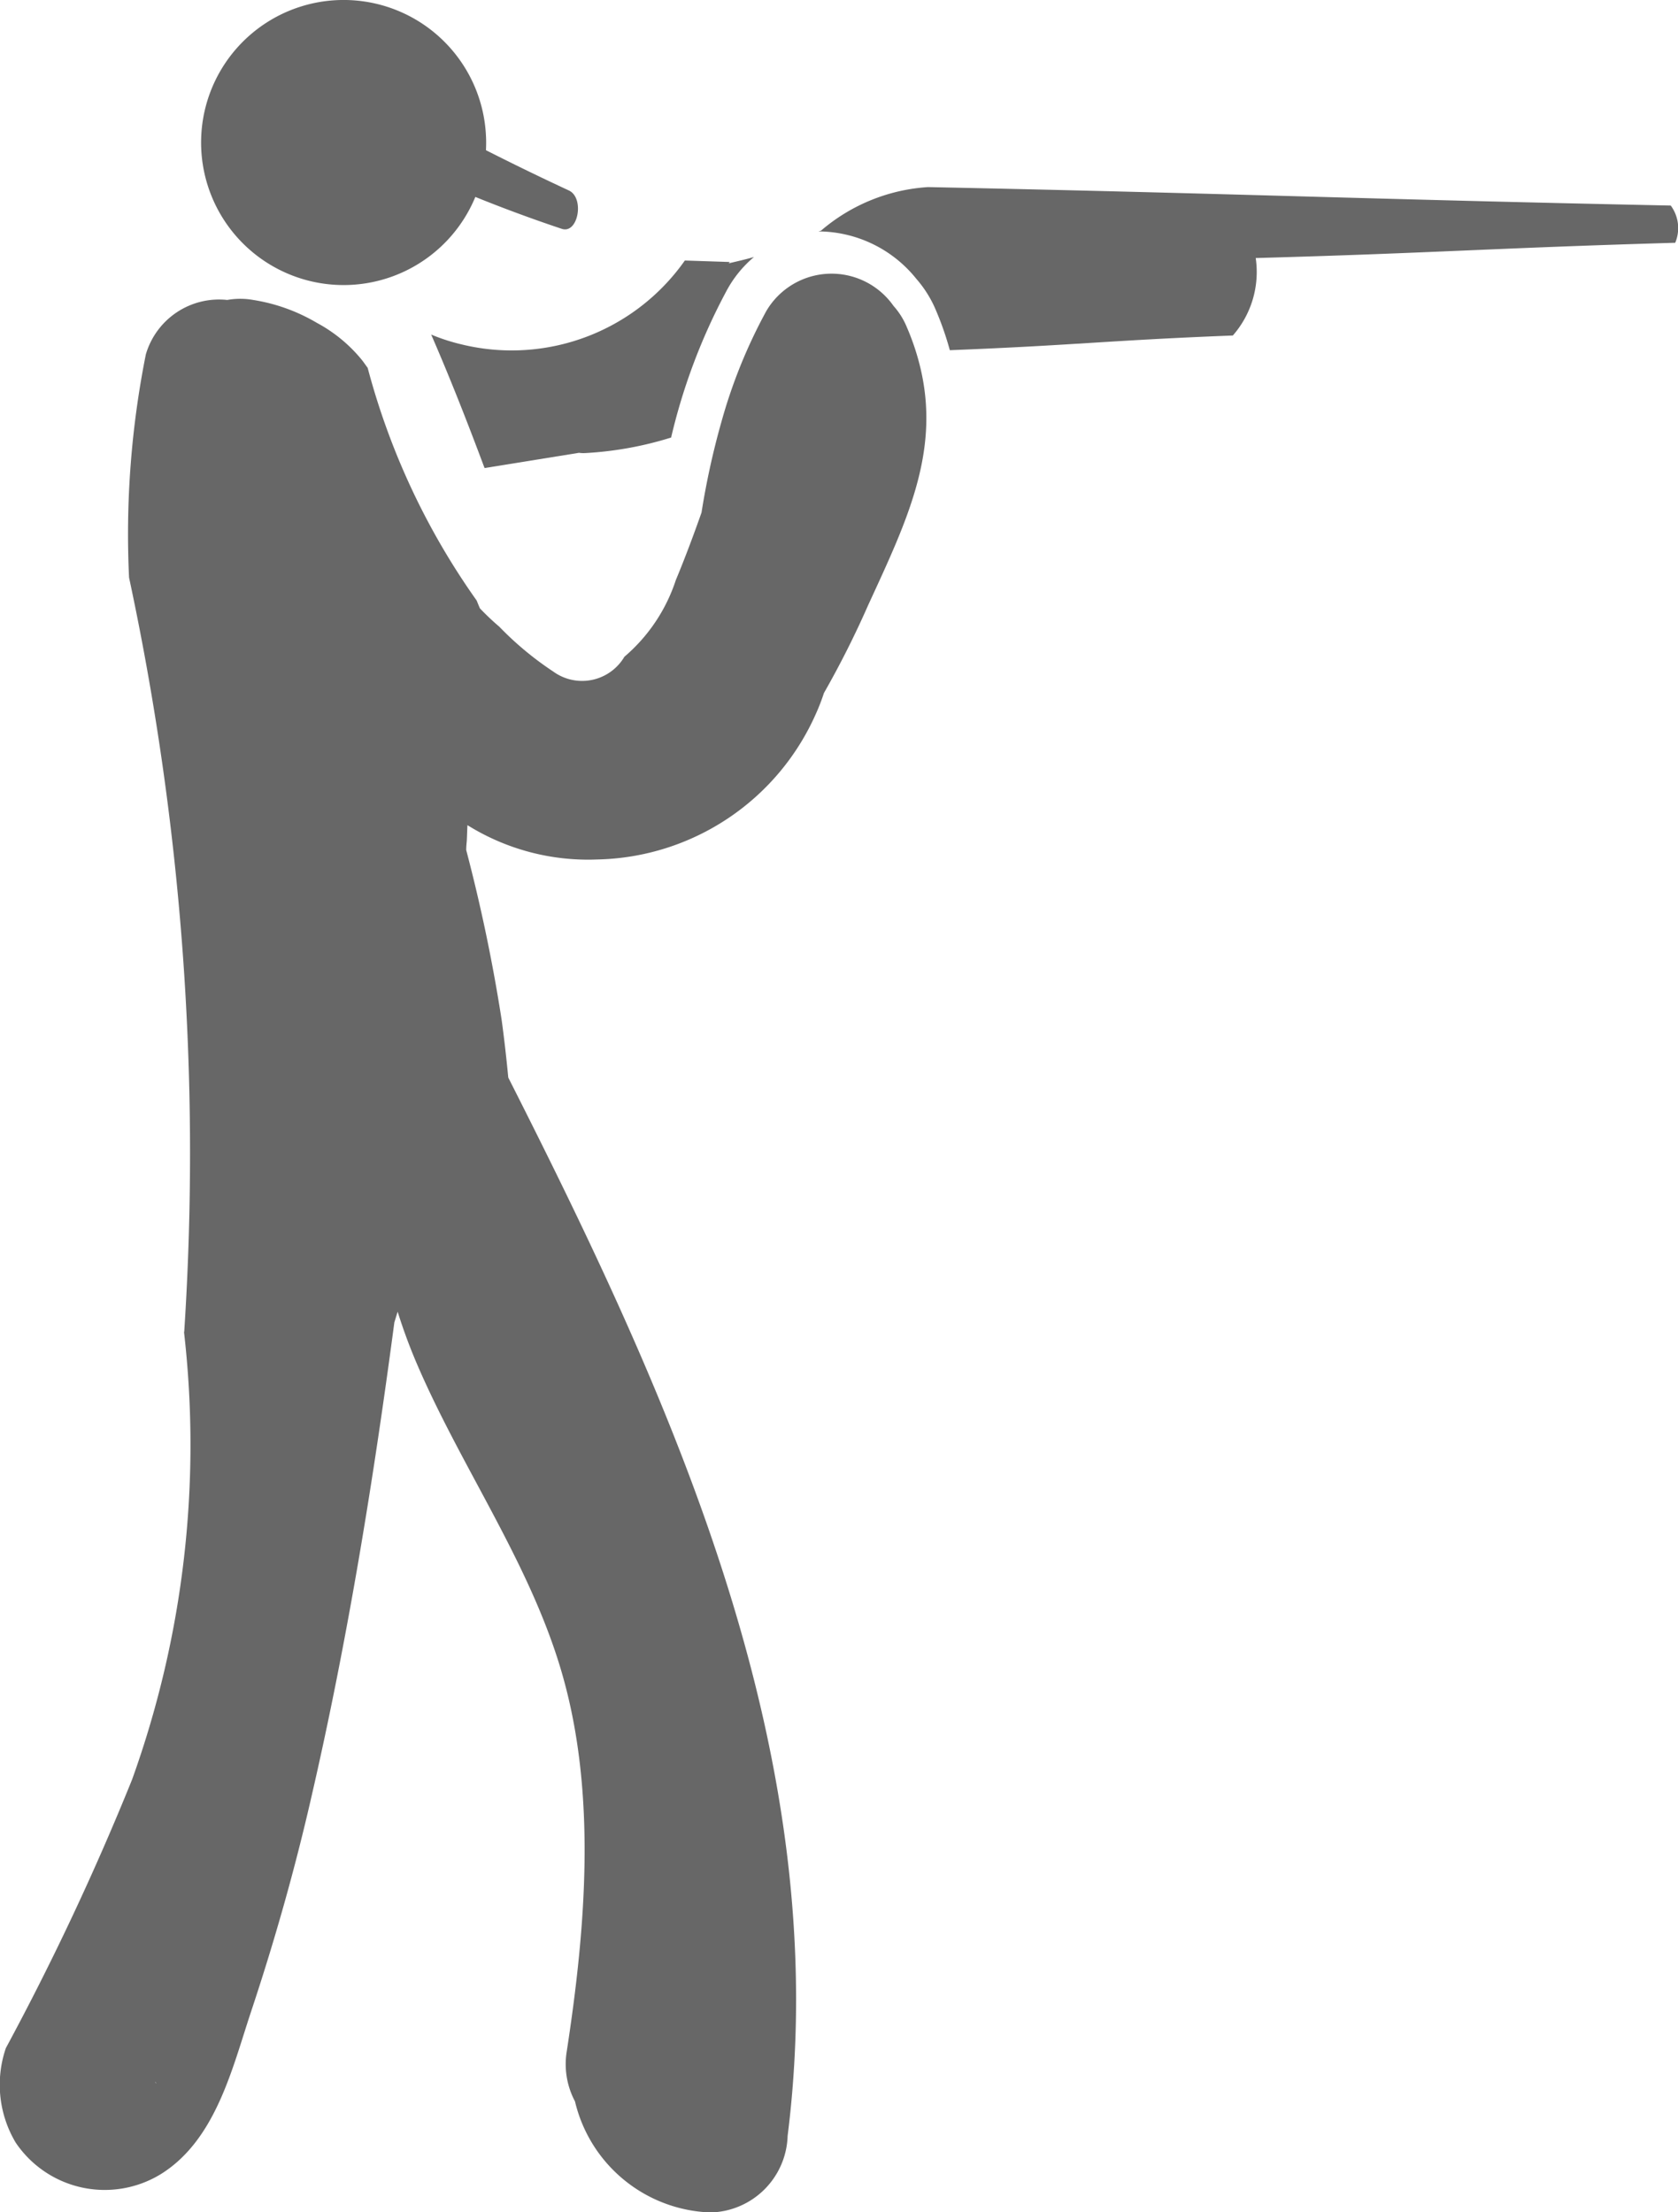 <svg id="그룹_3407" data-name="그룹 3407" xmlns="http://www.w3.org/2000/svg" width="44" height="58" viewBox="0 0 44 58">
  <path id="패스_1710" data-name="패스 1710" d="M2052.22,1165.189q-1.141-.381-2.269-.837a3.737,3.737,0,1,1,.279-1.6c.007.126.005.252,0,.375q1.081.548,2.17,1.054C2052.823,1164.372,2052.647,1165.33,2052.22,1165.189Z" transform="translate(-2037.487 -1159.189)" fill="#676767" fill-rule="evenodd"/>
  <path id="패스_1711" data-name="패스 1711" d="M2038.108,1381.528c-.02-.01-.024-.022-.037-.032s0,0,0-.007C2038.086,1381.5,2038.1,1381.515,2038.108,1381.528Z" transform="translate(-2034.005 -1326.929)" fill="#676767"/>
  <path id="패스_1712" data-name="패스 1712" d="M2038.108,1381.528c-.02-.01-.024-.022-.037-.032s0,0,0-.007C2038.086,1381.5,2038.1,1381.515,2038.108,1381.528Z" transform="translate(-2034.005 -1326.929)" fill="#676767"/>
  <path id="패스_1713" data-name="패스 1713" d="M2038.108,1381.528c-.02-.01-.024-.022-.037-.032s0,0,0-.007C2038.086,1381.5,2038.1,1381.515,2038.108,1381.528Z" transform="translate(-2034.005 -1326.929)" fill="#676767"/>
  <path id="패스_1714" data-name="패스 1714" d="M2076.2,1186.488a3.028,3.028,0,0,0-.726.9,15.654,15.654,0,0,0-1.446,3.833,9.207,9.207,0,0,1-2.249.407.73.73,0,0,1-.165-.007l-2.478.4c-.439-1.175-.9-2.352-1.4-3.5a5.074,5.074,0,0,0,.8.259,5.551,5.551,0,0,0,5.852-2.2l1.182.039a.248.248,0,0,0-.034.035C2075.765,1186.6,2075.987,1186.55,2076.2,1186.488Z" transform="translate(-2056.43 -1179.75)" fill="#676767"/>
  <path id="패스_1715" data-name="패스 1715" d="M2045.747,1190.793a6.406,6.406,0,0,0-.368-1.124,1.933,1.933,0,0,0-.351-.562,1.984,1.984,0,0,0-3.337.135,13.7,13.7,0,0,0-1.175,2.9,20.342,20.342,0,0,0-.523,2.382c-.212.6-.432,1.19-.674,1.771a4.47,4.47,0,0,1-1.348,2.009,1.288,1.288,0,0,1-1.866.388,8.437,8.437,0,0,1-1.414-1.175,6.734,6.734,0,0,1-.508-.481c-.03-.066-.057-.135-.086-.206a18.891,18.891,0,0,1-2.858-6.1c-.057-.076-.109-.155-.165-.223a3.9,3.9,0,0,0-1.168-.957,4.723,4.723,0,0,0-1.668-.6,1.929,1.929,0,0,0-.681,0,2,2,0,0,0-2.135,1.428,24.015,24.015,0,0,0-.44,5.849,71.992,71.992,0,0,1,1.449,19.737.192.192,0,0,1-.007.051,25.914,25.914,0,0,1-1.362,11.724,70.179,70.179,0,0,1-3.31,7.041,2.963,2.963,0,0,0,.257,2.478,2.816,2.816,0,0,0,3.811.824c1.429-.893,1.861-2.745,2.352-4.229.624-1.872,1.162-3.771,1.6-5.694.94-4.082,1.614-8.238,2.167-12.407.03-.091.057-.186.086-.277a14.27,14.27,0,0,0,.516,1.393c1.175,2.726,2.962,5.216,3.791,8.079.918,3.17.622,6.693.128,9.914a2.078,2.078,0,0,0,.215,1.317,3.785,3.785,0,0,0,3.557,2.912,2.072,2.072,0,0,0,2.019-2.009c1.244-9.889-2.959-19.126-7.325-27.744-.049-.508-.106-1.016-.175-1.519a44,44,0,0,0-.928-4.446c0-.081.007-.157.015-.238.007-.137.01-.277.017-.415a5.98,5.98,0,0,0,3.4.9,6.413,6.413,0,0,0,5.748-3.844c.077-.172.143-.346.2-.52a24.89,24.89,0,0,0,1.158-2.3C2045.352,1194.8,2046.243,1192.976,2045.747,1190.793Zm-20.084,44.881s0,0,.005-.007c.01.015.022.027.032.039C2025.681,1235.7,2025.676,1235.683,2025.664,1235.673Z" transform="translate(-2021.598 -1181.086)" fill="#676767"/>
  <path id="패스_1716" data-name="패스 1716" d="M2132.014,1180.534c-4.709.136-6.289.269-11,.4a2.525,2.525,0,0,1-.6,2.031c-3.282.128-4.139.257-7.421.385a8.051,8.051,0,0,0-.355-1.024,3.034,3.034,0,0,0-.521-.844,3.312,3.312,0,0,0-2.567-1.246.285.285,0,0,1,.062-.017,4.771,4.771,0,0,1,2.809-1.145c8.078.168,11.4.316,19.476.484A.994.994,0,0,1,2132.014,1180.534Z" transform="translate(-2088.087 -1174.169)" fill="#676767"/>
</svg>
